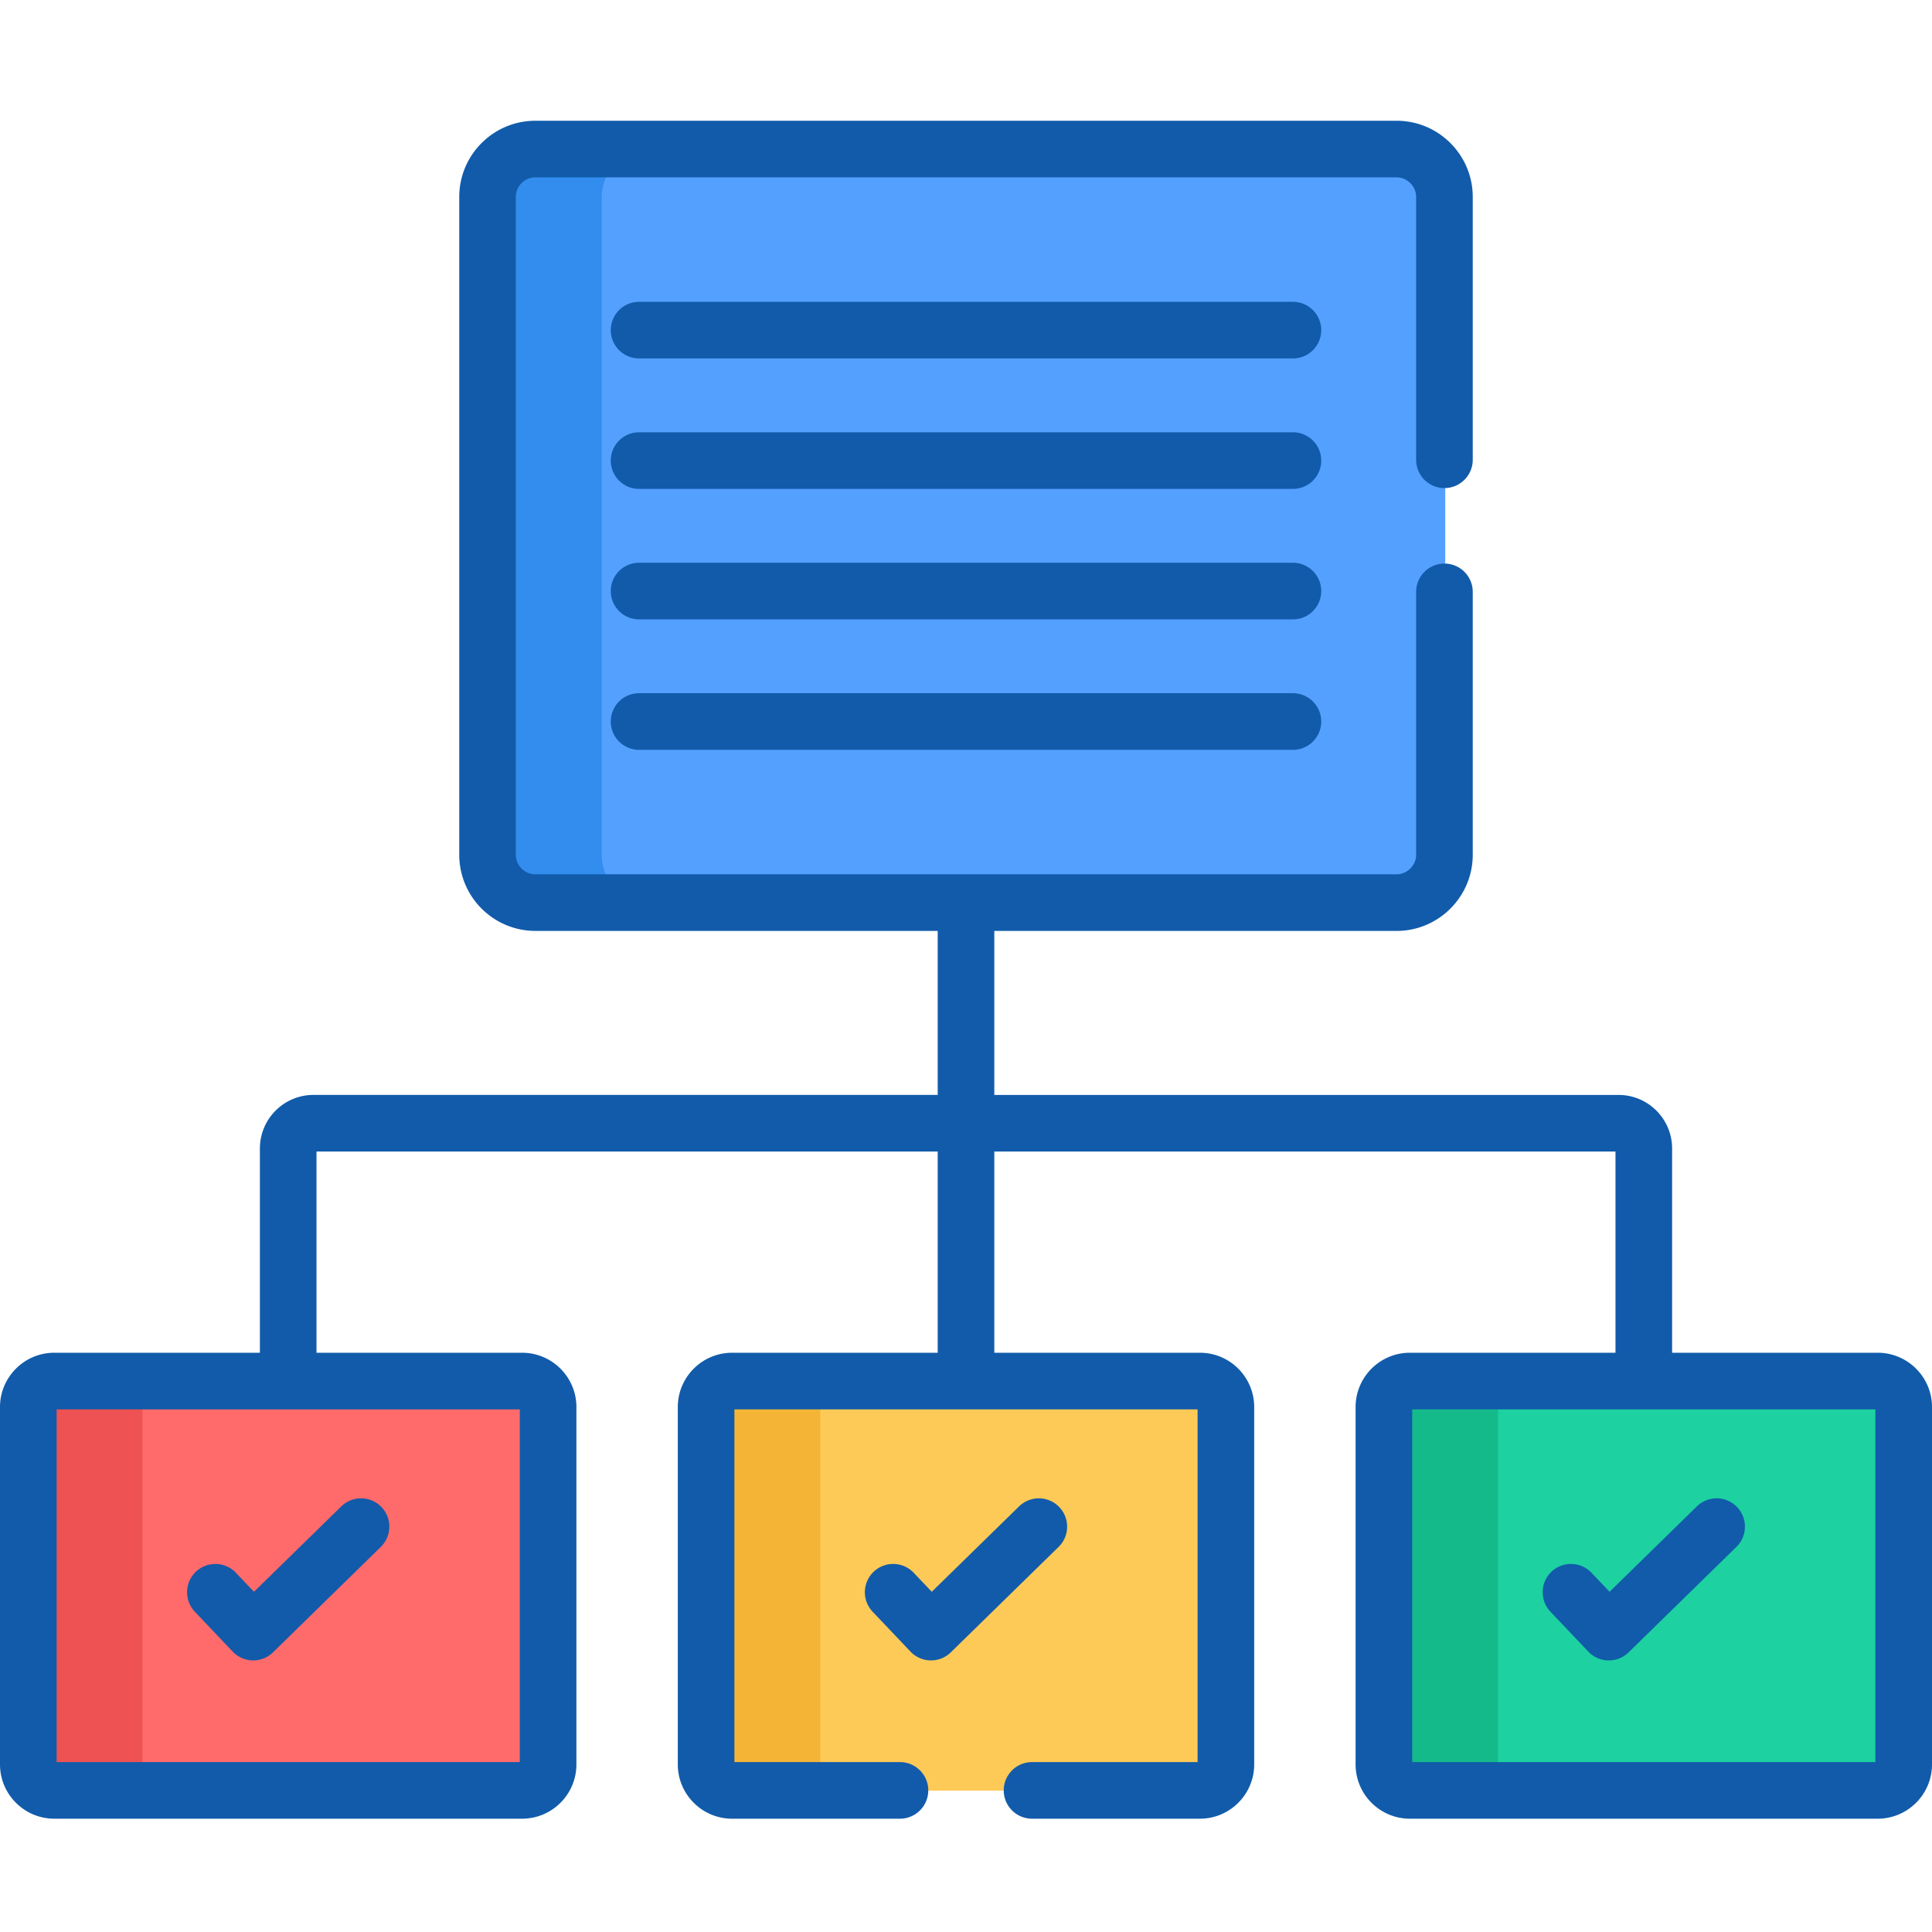 <svg xmlns="http://www.w3.org/2000/svg" height="512" viewBox="0 -31 512 511" width="512"><path d="M370.324 8.074h-228.23c-6.973 0-12.68 5.703-12.68 12.68v174.34c0 6.972 5.707 12.68 12.68 12.68h228.23c6.973 0 12.68-5.708 12.68-12.68V20.754c0-6.977-5.707-12.68-12.68-12.68zm0 0" fill="#54a0ff" data-original="#54A0FF"/><path d="M318.2 334.566H194.222c-3.79 0-6.887 3.098-6.887 6.887v94.703c0 3.79 3.098 6.887 6.887 6.887h123.976c3.785 0 6.887-3.098 6.887-6.887v-94.703c0-3.789-3.102-6.887-6.887-6.887zm0 0" fill="#feca57" data-original="#FECA57"/><path d="M497.82 334.566H373.844c-3.785 0-6.887 3.098-6.887 6.887v94.703c0 3.79 3.102 6.887 6.887 6.887H497.82c3.79 0 6.887-3.098 6.887-6.887v-94.703c0-3.789-3.098-6.887-6.887-6.887zm0 0" fill="#1dd1a1" data-original="#1DD1A1"/><path d="M138.574 334.566H14.598c-3.79 0-6.887 3.098-6.887 6.887v94.703c0 3.79 3.098 6.887 6.887 6.887h123.976c3.79 0 6.887-3.098 6.887-6.887v-94.703c0-3.789-3.098-6.887-6.887-6.887zm0 0" fill="#ff6b6b" data-original="#FF6B6B"/><path d="M159.465 195.094V20.754c0-6.977 5.707-12.68 12.68-12.68h-30.051c-6.973 0-12.68 5.703-12.68 12.68v174.34c0 6.972 5.707 12.68 12.68 12.68h30.05c-6.972 0-12.68-5.708-12.68-12.68zm0 0" fill="#338def" data-original="#338DEF"/><path d="M217.383 436.156v-94.703c0-3.789 3.097-6.887 6.887-6.887h-30.047c-3.79 0-6.887 3.098-6.887 6.887v94.703c0 3.79 3.098 6.887 6.887 6.887h30.047c-3.79 0-6.887-3.098-6.887-6.887zm0 0" fill="#f4b537" data-original="#F4B537"/><path d="M397.008 436.156v-94.703c0-3.789 3.097-6.887 6.887-6.887h-30.051c-3.785 0-6.887 3.098-6.887 6.887v94.703c0 3.79 3.102 6.887 6.887 6.887h30.05c-3.789 0-6.886-3.098-6.886-6.887zm0 0" fill="#15ba8b" data-original="#15BA8B"/><path d="M37.758 436.156v-94.703c0-3.789 3.101-6.887 6.887-6.887H14.598c-3.79 0-6.887 3.098-6.887 6.887v94.703c0 3.79 3.098 6.887 6.887 6.887h30.047c-3.786 0-6.887-3.098-6.887-6.887zm0 0" fill="#ee5253" data-original="#EE5253"/><path d="M497.61 326.992h-54.485V272.86c0-7.828-6.367-14.191-14.191-14.191H263.5v-43.465h106.613c11.125 0 20.18-9.055 20.18-20.18v-69.671a7.5 7.5 0 1 0-15 0v69.671c0 2.805-2.371 5.176-5.18 5.176H141.887a5.183 5.183 0 0 1-5.18-5.176V20.68a5.186 5.186 0 0 1 5.18-5.18h228.226c2.809 0 5.18 2.375 5.18 5.18v69.668a7.5 7.5 0 1 0 15 0V20.68c0-11.125-9.05-20.18-20.18-20.18H141.887c-11.13 0-20.18 9.05-20.18 20.18v174.34c0 11.128 9.05 20.18 20.18 20.18H248.5v43.464H83.066c-7.824 0-14.191 6.367-14.191 14.195v54.133H14.387C6.453 326.992 0 333.45 0 341.382v94.704c0 7.934 6.453 14.387 14.387 14.387h123.976c7.934 0 14.39-6.453 14.39-14.387v-94.703c0-7.934-6.456-14.39-14.39-14.39H83.875v-53.325H248.5v53.324h-54.488c-7.934 0-14.387 6.457-14.387 14.39v94.704c0 7.934 6.453 14.387 14.387 14.387H238.5c4.14 0 7.5-3.36 7.5-7.5s-3.36-7.5-7.5-7.5h-43.875v-93.477h122.75v93.477H273.5c-4.145 0-7.5 3.359-7.5 7.5s3.355 7.5 7.5 7.5h44.488c7.934 0 14.387-6.453 14.387-14.387v-94.703c0-7.934-6.453-14.39-14.387-14.39H263.5v-53.325h164.621v53.324h-54.484c-7.938 0-14.39 6.457-14.39 14.39v94.704c0 7.934 6.452 14.387 14.39 14.387h123.972c7.938 0 14.391-6.453 14.391-14.387v-94.703c0-7.934-6.453-14.39-14.39-14.39zm-359.86 108.48H15v-93.476h122.75zm359.25 0H374.25v-93.476H497zm0 0" data-original="#000000" class="active-path" data-old_color="#115baa" fill="#115baa"/><path d="M342.64 48.488H169.36a7.5 7.5 0 0 0-7.5 7.5c0 4.145 3.355 7.5 7.5 7.5h173.28c4.145 0 7.5-3.355 7.5-7.5a7.5 7.5 0 0 0-7.5-7.5zm0 34.575H169.36a7.5 7.5 0 0 0-7.5 7.5c0 4.144 3.355 7.5 7.5 7.5h173.28c4.145 0 7.5-3.356 7.5-7.5a7.5 7.5 0 0 0-7.5-7.5zm0 34.574H169.36a7.5 7.5 0 0 0-7.5 7.5 7.5 7.5 0 0 0 7.5 7.504h173.28a7.5 7.5 0 0 0 7.5-7.504 7.5 7.5 0 0 0-7.5-7.5zm0 34.573H169.36a7.5 7.5 0 0 0-7.5 7.5 7.5 7.5 0 0 0 7.5 7.505h173.28a7.5 7.5 0 0 0 7.5-7.504 7.5 7.5 0 0 0-7.5-7.5zm79.122 233.087a7.5 7.5 0 1 0-10.879 10.328l10.031 10.566c2.883 3.04 7.695 3.122 10.684.196l28.57-27.946a7.502 7.502 0 0 0 .117-10.609c-2.894-2.957-7.644-3.016-10.605-.117l-23.13 22.625zm-141.215-6.856a7.502 7.502 0 0 0 .113-10.609 7.501 7.501 0 0 0-10.605-.117l-23.13 22.625-4.788-5.043a7.502 7.502 0 0 0-10.602-.277 7.503 7.503 0 0 0-.277 10.605l10.031 10.566a7.498 7.498 0 0 0 10.684.196zm-218.031 6.856a7.5 7.5 0 1 0-10.879 10.328l10.027 10.566a7.502 7.502 0 0 0 10.688.196l28.57-27.946a7.506 7.506 0 0 0 .117-10.609c-2.894-2.957-7.644-3.016-10.605-.117l-23.13 22.625zm0 0" data-original="#000000" class="active-path" data-old_color="#115baa" fill="#115baa"/></svg>
